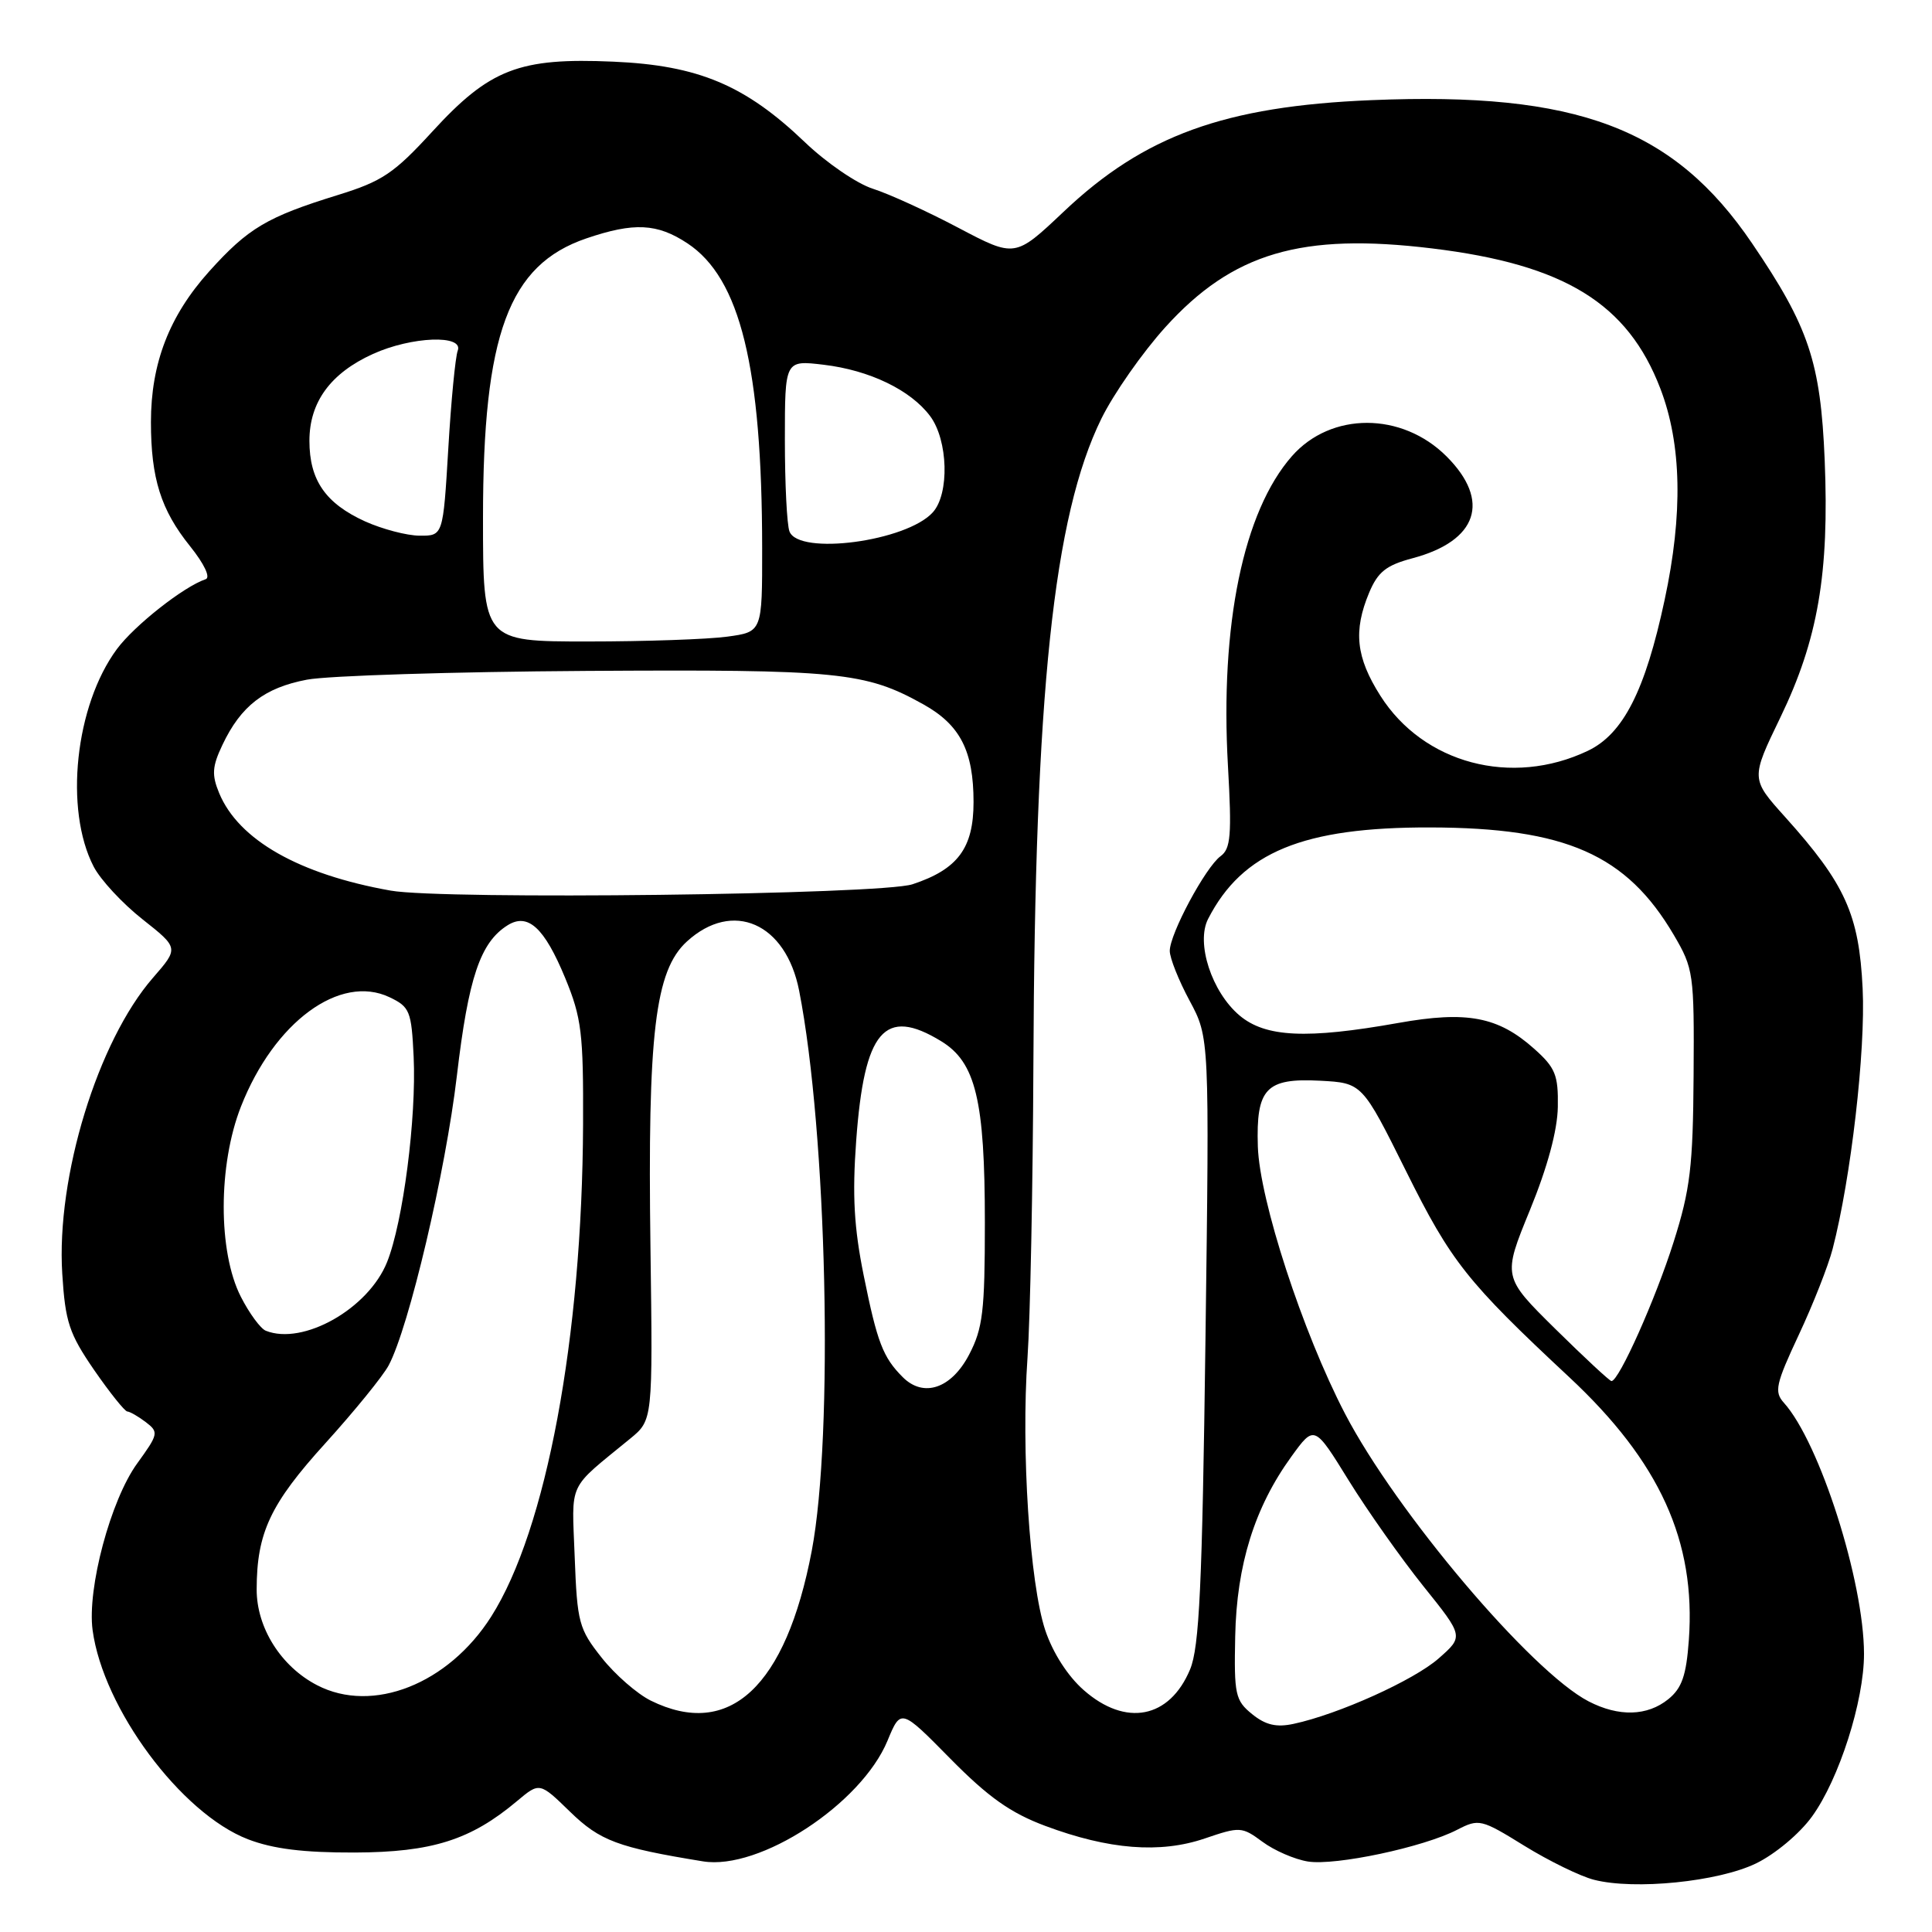 <?xml version="1.0" encoding="UTF-8" standalone="no"?>
<!DOCTYPE svg PUBLIC "-//W3C//DTD SVG 1.1//EN" "http://www.w3.org/Graphics/SVG/1.1/DTD/svg11.dtd" >
<svg xmlns="http://www.w3.org/2000/svg" xmlns:xlink="http://www.w3.org/1999/xlink" version="1.1" viewBox="0 0 256 256">
 <g >
 <path fill="currentColor"
d=" M 232.67 246.92 C 235.21 245.69 238.46 242.97 240.10 240.70 C 243.69 235.75 247.00 225.38 246.99 219.14 C 246.98 209.52 241.11 191.13 236.37 185.87 C 235.07 184.42 235.29 183.41 238.35 176.87 C 240.25 172.82 242.26 167.70 242.83 165.50 C 245.26 156.14 247.21 139.23 246.81 131.00 C 246.34 121.18 244.51 117.13 236.55 108.27 C 231.98 103.19 231.98 103.19 235.90 95.08 C 240.89 84.76 242.40 76.00 241.78 60.94 C 241.24 47.98 239.68 43.31 232.17 32.26 C 221.79 16.96 208.98 12.14 181.72 13.27 C 162.29 14.07 151.60 17.94 140.92 28.07 C 134.50 34.14 134.50 34.14 127.00 30.19 C 122.88 28.01 117.77 25.68 115.66 25.01 C 113.55 24.34 109.50 21.57 106.66 18.85 C 98.74 11.27 92.52 8.66 81.27 8.17 C 68.79 7.62 64.89 9.13 57.26 17.46 C 52.20 22.98 50.63 24.03 44.77 25.84 C 35.36 28.75 32.89 30.22 27.72 35.96 C 22.43 41.85 20.00 48.13 20.00 55.93 C 20.00 63.38 21.32 67.57 25.18 72.37 C 27.08 74.74 27.92 76.53 27.25 76.75 C 24.35 77.72 17.81 82.87 15.48 86.02 C 9.96 93.50 8.49 107.25 12.41 114.83 C 13.31 116.57 16.22 119.71 18.87 121.80 C 23.70 125.62 23.70 125.62 20.27 129.56 C 12.95 137.97 7.44 155.95 8.25 168.78 C 8.65 175.17 9.16 176.71 12.47 181.53 C 14.55 184.54 16.53 187.01 16.87 187.03 C 17.22 187.05 18.32 187.68 19.32 188.44 C 21.05 189.76 21.00 190.02 18.18 193.91 C 14.66 198.76 11.53 210.48 12.27 216.00 C 13.67 226.39 23.99 240.29 32.85 243.71 C 36.18 244.99 40.20 245.49 47.00 245.47 C 57.25 245.43 62.37 243.81 68.50 238.66 C 71.50 236.14 71.50 236.14 75.53 240.06 C 79.50 243.92 81.85 244.80 93.15 246.64 C 100.65 247.86 114.13 239.04 117.60 230.65 C 119.37 226.38 119.37 226.38 125.93 233.04 C 130.97 238.15 133.90 240.22 138.50 241.94 C 146.93 245.09 153.72 245.62 159.63 243.61 C 164.30 242.02 164.55 242.03 167.29 244.05 C 168.84 245.20 171.55 246.38 173.31 246.66 C 176.95 247.24 188.61 244.77 193.07 242.46 C 195.97 240.97 196.25 241.03 201.99 244.58 C 205.25 246.59 209.40 248.62 211.21 249.08 C 216.59 250.46 227.66 249.34 232.67 246.92 Z  M 165.91 227.13 C 163.68 225.32 163.51 224.54 163.67 216.84 C 163.86 207.36 166.24 199.73 171.11 193.01 C 174.16 188.80 174.16 188.80 178.70 196.15 C 181.20 200.19 185.66 206.50 188.60 210.17 C 193.95 216.83 193.95 216.83 190.63 219.75 C 187.35 222.64 177.35 227.15 171.41 228.42 C 169.13 228.91 167.70 228.58 165.91 227.13 Z  M 86.23 225.34 C 84.43 224.45 81.50 221.90 79.73 219.66 C 76.70 215.84 76.48 215.01 76.15 206.30 C 75.77 196.08 75.09 197.53 83.50 190.63 C 86.50 188.17 86.50 188.17 86.19 165.33 C 85.80 136.93 86.79 128.61 91.02 124.75 C 97.09 119.21 104.13 122.30 105.89 131.27 C 109.58 150.06 110.48 190.12 107.56 205.50 C 104.13 223.51 96.65 230.48 86.23 225.34 Z  M 143.60 223.95 C 141.48 222.09 139.50 219.00 138.50 216.01 C 136.44 209.81 135.29 192.11 136.15 179.89 C 136.51 174.73 136.86 157.22 136.93 141.00 C 137.12 91.82 139.59 68.40 145.94 55.47 C 147.57 52.16 151.38 46.71 154.41 43.36 C 163.34 33.49 172.44 30.81 189.78 32.92 C 207.31 35.05 215.68 40.20 220.01 51.50 C 222.83 58.86 223.02 68.09 220.57 79.50 C 218.00 91.53 215.08 97.26 210.39 99.49 C 200.30 104.29 188.60 101.18 182.90 92.18 C 179.68 87.10 179.30 83.61 181.42 78.53 C 182.58 75.77 183.68 74.90 187.17 73.97 C 195.80 71.67 197.57 66.37 191.68 60.48 C 185.76 54.56 176.36 54.55 171.18 60.45 C 164.75 67.77 161.65 82.80 162.71 101.49 C 163.23 110.67 163.08 112.47 161.73 113.45 C 159.74 114.91 155.00 123.74 155.00 126.00 C 155.00 126.94 156.18 129.91 157.63 132.60 C 160.26 137.50 160.26 137.50 159.73 177.54 C 159.30 210.17 158.92 218.26 157.69 221.21 C 154.97 227.72 149.17 228.85 143.60 223.95 Z  M 210.50 225.44 C 202.92 221.52 185.01 200.37 178.21 187.30 C 172.59 176.49 166.90 159.02 166.67 151.91 C 166.43 144.22 167.75 142.83 174.91 143.20 C 180.50 143.50 180.50 143.50 186.33 155.22 C 192.28 167.19 194.38 169.84 207.93 182.48 C 219.93 193.68 224.73 204.22 223.78 217.32 C 223.44 222.02 222.86 223.69 221.06 225.15 C 218.28 227.40 214.50 227.51 210.50 225.44 Z  M 42.02 223.30 C 37.24 220.83 34.00 215.69 34.01 210.60 C 34.02 203.10 35.82 199.27 43.12 191.23 C 46.97 186.98 50.74 182.34 51.50 180.92 C 54.19 175.87 59.04 155.29 60.54 142.53 C 62.07 129.54 63.64 124.88 67.25 122.61 C 69.95 120.91 72.13 122.91 74.89 129.59 C 77.07 134.88 77.31 136.91 77.26 149.00 C 77.14 177.24 72.39 202.71 65.09 214.20 C 59.41 223.15 49.37 227.11 42.02 223.30 Z  M 119.62 182.48 C 117.00 179.86 116.24 177.89 114.45 169.03 C 113.16 162.66 112.92 158.39 113.45 151.14 C 114.52 136.52 117.20 133.38 124.70 137.96 C 129.29 140.75 130.50 145.79 130.50 162.00 C 130.50 173.75 130.23 176.02 128.41 179.50 C 126.06 183.99 122.38 185.24 119.62 182.48 Z  M 206.10 176.10 C 199.10 169.19 199.10 169.19 202.72 160.35 C 205.05 154.66 206.37 149.78 206.42 146.67 C 206.49 142.45 206.10 141.48 203.30 138.98 C 198.52 134.71 194.39 133.92 185.26 135.55 C 173.13 137.71 167.69 137.45 164.25 134.56 C 160.56 131.45 158.44 124.95 160.08 121.76 C 164.62 112.91 172.66 109.60 189.50 109.64 C 207.48 109.68 215.52 113.23 221.79 123.89 C 224.40 128.34 224.50 129.00 224.41 142.50 C 224.33 154.58 223.97 157.61 221.76 164.58 C 219.38 172.11 214.52 183.00 213.53 183.00 C 213.29 183.00 209.95 179.89 206.10 176.10 Z  M 35.22 176.33 C 34.52 176.05 33.03 174.02 31.91 171.82 C 28.88 165.88 28.89 154.35 31.93 146.62 C 36.33 135.42 45.05 129.01 51.62 132.14 C 54.30 133.42 54.52 133.97 54.81 140.01 C 55.19 148.13 53.41 161.94 51.29 167.23 C 48.82 173.41 40.16 178.31 35.22 176.33 Z  M 51.76 118.01 C 39.61 115.85 31.61 111.29 29.04 105.09 C 28.04 102.67 28.11 101.57 29.47 98.71 C 31.92 93.53 35.04 91.13 40.67 90.06 C 43.46 89.53 60.09 89.01 77.62 88.90 C 111.18 88.69 114.64 89.03 122.35 93.33 C 127.23 96.05 129.00 99.50 129.00 106.28 C 129.00 112.38 126.91 115.19 120.91 117.17 C 116.75 118.55 58.70 119.25 51.76 118.01 Z  M 64.00 68.61 C 64.00 44.28 67.40 35.10 77.69 31.59 C 84.01 29.44 87.08 29.59 91.10 32.25 C 98.09 36.88 100.97 48.66 100.99 72.61 C 101.00 83.73 101.00 83.73 96.36 84.36 C 93.81 84.71 85.48 85.00 77.86 85.00 C 64.00 85.00 64.00 85.00 64.00 68.61 Z  M 104.61 70.42 C 104.27 69.55 104.00 64.09 104.00 58.28 C 104.00 47.72 104.00 47.72 109.13 48.33 C 115.21 49.05 120.67 51.68 123.25 55.14 C 125.63 58.33 125.83 65.43 123.60 67.89 C 120.12 71.74 105.84 73.64 104.61 70.42 Z  M 48.38 69.09 C 43.13 66.70 41.00 63.62 41.00 58.41 C 41.00 53.28 43.80 49.45 49.42 46.90 C 54.53 44.58 61.48 44.31 60.65 46.47 C 60.34 47.28 59.77 53.13 59.40 59.47 C 58.71 71.00 58.71 71.00 55.60 70.98 C 53.90 70.97 50.65 70.11 48.38 69.09 Z "/>
</g>
</svg>